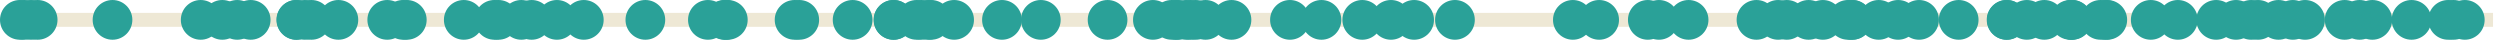 <?xml version='1.0' encoding='UTF-8'?>
<!-- This file was generated by dvisvgm 3.0.3 -->
<svg version='1.1' xmlns='http://www.w3.org/2000/svg' xmlns:xlink='http://www.w3.org/1999/xlink' width='285.61pt' height='4.539pt' viewBox='-62.039 -62.039 285.61 4.539'>
<g id='page1'>
<path d='M-60.695-59.77H222.774' stroke='#eee8d5' fill='none' stroke-width='1.594'/>
<path d='M-36.844-59.77C-36.844-61.023-37.859-62.039-39.113-62.039C-40.363-62.039-41.379-61.023-41.379-59.77C-41.379-58.516-40.363-57.5-39.113-57.5C-37.859-57.5-36.844-58.516-36.844-59.77Z' fill='#2aa198'/>
<path d='M74.684-59.77C74.684-61.023 73.668-62.039 72.414-62.039S70.145-61.023 70.145-59.77C70.145-58.516 71.16-57.5 72.414-57.5S74.684-58.516 74.684-59.77Z' fill='#2aa198'/>
<path d='M193.414-59.77C193.414-61.023 192.399-62.039 191.145-62.039C189.895-62.039 188.879-61.023 188.879-59.77C188.879-58.516 189.895-57.5 191.145-57.5C192.399-57.5 193.414-58.516 193.414-59.77Z' fill='#2aa198'/>
<path d='M-6.785-59.77C-6.785-61.023-7.801-62.039-9.055-62.039S-11.324-61.023-11.324-59.77C-11.324-58.516-10.309-57.5-9.055-57.5S-6.785-58.516-6.785-59.77Z' fill='#2aa198'/>
<path d='M220.539-59.77C220.539-61.023 219.524-62.039 218.27-62.039C217.02-62.039 216.004-61.023 216.004-59.77C216.004-58.516 217.02-57.5 218.27-57.5C219.524-57.5 220.539-58.516 220.539-59.77Z' fill='#2aa198'/>
<path d='M140.895-59.77C140.895-61.023 139.879-62.039 138.625-62.039C137.375-62.039 136.36-61.023 136.36-59.77C136.36-58.516 137.375-57.5 138.625-57.5C139.879-57.5 140.895-58.516 140.895-59.77Z' fill='#2aa198'/>
<path d='M-.211-59.77C-.211-61.023-1.227-62.039-2.481-62.039C-3.731-62.039-4.746-61.023-4.746-59.77C-4.746-58.516-3.731-57.5-2.481-57.5C-1.227-57.5-.211-58.516-.211-59.77Z' fill='#2aa198'/>
<path d='M129.75-59.77C129.75-61.023 128.735-62.039 127.481-62.039S125.211-61.023 125.211-59.77C125.211-58.516 126.227-57.5 127.481-57.5S129.75-58.516 129.75-59.77Z' fill='#2aa198'/>
<path d='M195.68-59.77C195.68-61.023 194.664-62.039 193.414-62.039C192.16-62.039 191.145-61.023 191.145-59.77C191.145-58.516 192.16-57.5 193.414-57.5C194.664-57.5 195.68-58.516 195.68-59.77Z' fill='#2aa198'/>
<path d='M3.856-59.77C3.856-61.023 2.84-62.039 1.586-62.039S-.684-61.023-.684-59.77C-.684-58.516 .332-57.5 1.586-57.5S3.856-58.516 3.856-59.77Z' fill='#2aa198'/>
<path d='M66.762-59.77C66.762-61.023 65.746-62.039 64.496-62.039C63.242-62.039 62.227-61.023 62.227-59.77C62.227-58.516 63.242-57.5 64.496-57.5C65.746-57.5 66.762-58.516 66.762-59.77Z' fill='#2aa198'/>
<path d='M-25.891-59.77C-25.891-61.023-26.906-62.039-28.16-62.039C-29.414-62.039-30.426-61.023-30.426-59.77C-30.426-58.516-29.414-57.5-28.16-57.5C-26.906-57.5-25.891-58.516-25.891-59.77Z' fill='#2aa198'/>
<path d='M180.793-59.77C180.793-61.023 179.778-62.039 178.524-62.039C177.274-62.039 176.258-61.023 176.258-59.77C176.258-58.516 177.274-57.5 178.524-57.5C179.778-57.5 180.793-58.516 180.793-59.77Z' fill='#2aa198'/>
<path d='M71.942-59.77C71.942-61.023 70.926-62.039 69.672-62.039S67.403-61.023 67.403-59.77C67.403-58.516 68.418-57.5 69.672-57.5S71.942-58.516 71.942-59.77Z' fill='#2aa198'/>
<path d='M-57.016-59.77C-57.016-61.023-58.031-62.039-59.285-62.039C-60.539-62.039-61.555-61.023-61.555-59.77C-61.555-58.516-60.539-57.5-59.285-57.5C-58.031-57.5-57.016-58.516-57.016-59.77Z' fill='#2aa198'/>
<path d='M22.988-59.77C22.988-61.023 21.973-62.039 20.723-62.039C19.469-62.039 18.453-61.023 18.453-59.77C18.453-58.516 19.469-57.5 20.723-57.5C21.973-57.5 22.988-58.516 22.988-59.77Z' fill='#2aa198'/>
<path d='M42.301-59.77C42.301-61.023 41.285-62.039 40.035-62.039C38.781-62.039 37.766-61.023 37.766-59.77C37.766-58.516 38.781-57.5 40.035-57.5C41.285-57.5 42.301-58.516 42.301-59.77Z' fill='#2aa198'/>
<path d='M209.789-59.77C209.789-61.023 208.774-62.039 207.524-62.039C206.27-62.039 205.254-61.023 205.254-59.77C205.254-58.516 206.27-57.5 207.524-57.5C208.774-57.5 209.789-58.516 209.789-59.77Z' fill='#2aa198'/>
<path d='M-3.293-59.77C-3.293-61.023-4.309-62.039-5.559-62.039C-6.812-62.039-7.828-61.023-7.828-59.77C-7.828-58.516-6.812-57.5-5.559-57.5C-4.309-57.5-3.293-58.516-3.293-59.77Z' fill='#2aa198'/>
<path d='M44.946-59.77C44.946-61.023 43.93-62.039 42.676-62.039C41.426-62.039 40.41-61.023 40.41-59.77C40.41-58.516 41.426-57.5 42.676-57.5C43.93-57.5 44.946-58.516 44.946-59.77Z' fill='#2aa198'/>
<path d='M208.09-59.77C208.09-61.023 207.074-62.039 205.821-62.039C204.571-62.039 203.555-61.023 203.555-59.77C203.555-58.516 204.571-57.5 205.821-57.5C207.074-57.5 208.09-58.516 208.09-59.77Z' fill='#2aa198'/>
<path d='M46.602-59.77C46.602-61.023 45.586-62.039 44.332-62.039C43.082-62.039 42.067-61.023 42.067-59.77C42.067-58.516 43.082-57.5 44.332-57.5C45.586-57.5 46.602-58.516 46.602-59.77Z' fill='#2aa198'/>
<path d='M180.973-59.77C180.973-61.023 179.957-62.039 178.707-62.039C177.453-62.039 176.438-61.023 176.438-59.77C176.438-58.516 177.453-57.5 178.707-57.5C179.957-57.5 180.973-58.516 180.973-59.77Z' fill='#2aa198'/>
<path d='M128.481-59.77C128.481-61.023 127.465-62.039 126.215-62.039C124.961-62.039 123.946-61.023 123.946-59.77C123.946-58.516 124.961-57.5 126.215-57.5C127.465-57.5 128.481-58.516 128.481-59.77Z' fill='#2aa198'/>
<path d='M-13.297-59.77C-13.297-61.023-14.312-62.039-15.562-62.039C-16.816-62.039-17.832-61.023-17.832-59.77C-17.832-58.516-16.816-57.5-15.562-57.5C-14.312-57.5-13.297-58.516-13.297-59.77Z' fill='#2aa198'/>
<path d='M45.481-59.77C45.481-61.023 44.465-62.039 43.215-62.039C41.961-62.039 40.946-61.023 40.946-59.77C40.946-58.516 41.961-57.5 43.215-57.5C44.465-57.5 45.481-58.516 45.481-59.77Z' fill='#2aa198'/>
<path d='M151.801-59.77C151.801-61.023 150.785-62.039 149.531-62.039C148.278-62.039 147.262-61.023 147.262-59.77C147.262-58.516 148.278-57.5 149.531-57.5C150.785-57.5 151.801-58.516 151.801-59.77Z' fill='#2aa198'/>
<path d='M77.949-59.77C77.949-61.023 76.934-62.039 75.68-62.039S73.41-61.023 73.41-59.77C73.41-58.516 74.426-57.5 75.68-57.5S77.949-58.516 77.949-59.77Z' fill='#2aa198'/>
<path d='M54.696-59.77C54.696-61.023 53.68-62.039 52.426-62.039C51.176-62.039 50.16-61.023 50.16-59.77C50.16-58.516 51.176-57.5 52.426-57.5C53.68-57.5 54.696-58.516 54.696-59.77Z' fill='#2aa198'/>
<path d='M159.469-59.77C159.469-61.023 158.453-62.039 157.199-62.039C155.949-62.039 154.934-61.023 154.934-59.77C154.934-58.516 155.949-57.5 157.199-57.5C158.453-57.5 159.469-58.516 159.469-59.77Z' fill='#2aa198'/>
<path d='M176.735-59.77C176.735-61.023 175.719-62.039 174.469-62.039C173.215-62.039 172.199-61.023 172.199-59.77C172.199-58.516 173.215-57.5 174.469-57.5C175.719-57.5 176.735-58.516 176.735-59.77Z' fill='#2aa198'/>
<path d='M189.035-59.77C189.035-61.023 188.02-62.039 186.77-62.039C185.516-62.039 184.5-61.023 184.5-59.77C184.5-58.516 185.516-57.5 186.77-57.5C188.02-57.5 189.035-58.516 189.035-59.77Z' fill='#2aa198'/>
<path d='M122.922-59.77C122.922-61.023 121.906-62.039 120.656-62.039C119.403-62.039 118.387-61.023 118.387-59.77C118.387-58.516 119.403-57.5 120.656-57.5C121.906-57.5 122.922-58.516 122.922-59.77Z' fill='#2aa198'/>
<path d='M169.5-59.77C169.5-61.023 168.485-62.039 167.231-62.039S164.965-61.023 164.965-59.77C164.965-58.516 165.977-57.5 167.231-57.5S169.5-58.516 169.5-59.77Z' fill='#2aa198'/>
<path d='M49.231-59.77C49.231-61.023 48.215-62.039 46.965-62.039C45.711-62.039 44.696-61.023 44.696-59.77C44.696-58.516 45.711-57.5 46.965-57.5C48.215-57.5 49.231-58.516 49.231-59.77Z' fill='#2aa198'/>
<path d='M106.449-59.77C106.449-61.023 105.434-62.039 104.18-62.039S101.91-61.023 101.91-59.77C101.91-58.516 102.926-57.5 104.18-57.5S106.449-58.516 106.449-59.77Z' fill='#2aa198'/>
<path d='M133.141-59.77C133.141-61.023 132.125-62.039 130.871-62.039S128.606-61.023 128.606-59.77C128.606-58.516 129.617-57.5 130.871-57.5S133.141-58.516 133.141-59.77Z' fill='#2aa198'/>
<path d='M221.817-59.77C221.817-61.023 220.805-62.039 219.551-62.039S217.281-61.023 217.281-59.77C217.281-58.516 218.297-57.5 219.551-57.5S221.817-58.516 221.817-59.77Z' fill='#2aa198'/>
<path d='M74.086-59.77C74.086-61.023 73.071-62.039 71.817-62.039C70.567-62.039 69.551-61.023 69.551-59.77C69.551-58.516 70.567-57.5 71.817-57.5C73.071-57.5 74.086-58.516 74.086-59.77Z' fill='#2aa198'/>
<path d='M176.973-59.77C176.973-61.023 175.957-62.039 174.703-62.039C173.453-62.039 172.438-61.023 172.438-59.77C172.438-58.516 173.453-57.5 174.703-57.5C175.957-57.5 176.973-58.516 176.973-59.77Z' fill='#2aa198'/>
<path d='M46.258-59.77C46.258-61.023 45.246-62.039 43.992-62.039S41.723-61.023 41.723-59.77C41.723-58.516 42.738-57.5 43.992-57.5S46.258-58.516 46.258-59.77Z' fill='#2aa198'/>
<path d='M-32.668-59.77C-32.668-61.023-33.684-62.039-34.938-62.039S-37.207-61.023-37.207-59.77C-37.207-58.516-36.191-57.5-34.938-57.5S-32.668-58.516-32.668-59.77Z' fill='#2aa198'/>
<path d='M101.785-59.77C101.785-61.023 100.77-62.039 99.516-62.039C98.266-62.039 97.25-61.023 97.25-59.77C97.25-58.516 98.266-57.5 99.516-57.5C100.77-57.5 101.785-58.516 101.785-59.77Z' fill='#2aa198'/>
<path d='M-31.133-59.77C-31.133-61.023-32.148-62.039-33.402-62.039S-35.668-61.023-35.668-59.77C-35.668-58.516-34.656-57.5-33.402-57.5S-31.133-58.516-31.133-59.77Z' fill='#2aa198'/>
<path d='M-46.918-59.77C-46.918-61.023-47.934-62.039-49.184-62.039C-50.438-62.039-51.453-61.023-51.453-59.77C-51.453-58.516-50.438-57.5-49.184-57.5C-47.934-57.5-46.918-58.516-46.918-59.77Z' fill='#2aa198'/>
<path d='M75.723-59.77C75.723-61.023 74.707-62.039 73.457-62.039C72.203-62.039 71.188-61.023 71.188-59.77C71.188-58.516 72.203-57.5 73.457-57.5C74.707-57.5 75.723-58.516 75.723-59.77Z' fill='#2aa198'/>
<path d='M176.914-59.77C176.914-61.023 175.899-62.039 174.645-62.039S172.375-61.023 172.375-59.77C172.375-58.516 173.391-57.5 174.645-57.5S176.914-58.516 176.914-59.77Z' fill='#2aa198'/>
<path d='M-34.375-59.77C-34.375-61.023-35.391-62.039-36.641-62.039C-37.895-62.039-38.91-61.023-38.91-59.77C-38.91-58.516-37.895-57.5-36.641-57.5C-35.391-57.5-34.375-58.516-34.375-59.77Z' fill='#2aa198'/>
<path d='M59.137-59.77C59.137-61.023 58.121-62.039 56.867-62.039C55.617-62.039 54.602-61.023 54.602-59.77C54.602-58.516 55.617-57.5 56.867-57.5C58.121-57.5 59.137-58.516 59.137-59.77Z' fill='#2aa198'/>
<path d='M203.567-59.77C203.567-61.023 202.551-62.039 201.297-62.039S199.031-61.023 199.031-59.77C199.031-58.516 200.043-57.5 201.297-57.5S203.567-58.516 203.567-59.77Z' fill='#2aa198'/>
<path d='M154.856-59.77C154.856-61.023 153.84-62.039 152.59-62.039C151.336-62.039 150.321-61.023 150.321-59.77C150.321-58.516 151.336-57.5 152.59-57.5C153.84-57.5 154.856-58.516 154.856-59.77Z' fill='#2aa198'/>
<path d='M157.074-59.77C157.074-61.023 156.063-62.039 154.809-62.039S152.539-61.023 152.539-59.77C152.539-58.516 153.555-57.5 154.809-57.5S157.074-58.516 157.074-59.77Z' fill='#2aa198'/>
<path d='M99.137-59.77C99.137-61.023 98.121-62.039 96.871-62.039C95.617-62.039 94.602-61.023 94.602-59.77C94.602-58.516 95.617-57.5 96.871-57.5C98.121-57.5 99.137-58.516 99.137-59.77Z' fill='#2aa198'/>
<path d='M171.781-59.77C171.781-61.023 170.766-62.039 169.516-62.039C168.262-62.039 167.246-61.023 167.246-59.77C167.246-58.516 168.262-57.5 169.516-57.5C170.766-57.5 171.781-58.516 171.781-59.77Z' fill='#2aa198'/>
<path d='M-24.945-59.77C-24.945-61.023-25.961-62.039-27.211-62.039C-28.465-62.039-29.48-61.023-29.48-59.77C-29.48-58.516-28.465-57.5-27.211-57.5C-25.961-57.5-24.945-58.516-24.945-59.77Z' fill='#2aa198'/>
<path d='M-13.719-59.77C-13.719-61.023-14.734-62.039-15.988-62.039S-18.258-61.023-18.258-59.77C-18.258-58.516-17.242-57.5-15.988-57.5S-13.719-58.516-13.719-59.77Z' fill='#2aa198'/>
<path d='M146.852-59.77C146.852-61.023 145.836-62.039 144.582-62.039C143.332-62.039 142.317-61.023 142.317-59.77C142.317-58.516 143.332-57.5 144.582-57.5C145.836-57.5 146.852-58.516 146.852-59.77Z' fill='#2aa198'/>
<path d='M31.004-59.77C31.004-61.023 29.988-62.039 28.738-62.039C27.484-62.039 26.469-61.023 26.469-59.77C26.469-58.516 27.484-57.5 28.738-57.5C29.988-57.5 31.004-58.516 31.004-59.77Z' fill='#2aa198'/>
<path d='M74.707-59.77C74.707-61.023 73.692-62.039 72.442-62.039C71.188-62.039 70.172-61.023 70.172-59.77C70.172-58.516 71.188-57.5 72.442-57.5C73.692-57.5 74.707-58.516 74.707-59.77Z' fill='#2aa198'/>
<path d='M119.918-59.77C119.918-61.023 118.903-62.039 117.649-62.039S115.383-61.023 115.383-59.77C115.383-58.516 116.395-57.5 117.649-57.5S119.918-58.516 119.918-59.77Z' fill='#2aa198'/>
<path d='M-24.191-59.77C-24.191-61.023-25.207-62.039-26.461-62.039C-27.711-62.039-28.727-61.023-28.727-59.77C-28.727-58.516-27.711-57.5-26.461-57.5C-25.207-57.5-24.191-58.516-24.191-59.77Z' fill='#2aa198'/>
<path d='M-2.824-59.77C-2.824-61.023-3.84-62.039-5.094-62.039C-6.344-62.039-7.359-61.023-7.359-59.77C-7.359-58.516-6.344-57.5-5.094-57.5C-3.84-57.5-2.824-58.516-2.824-59.77Z' fill='#2aa198'/>
<path d='M6.926-59.77C6.926-61.023 5.91-62.039 4.656-62.039C3.406-62.039 2.391-61.023 2.391-59.77C2.391-58.516 3.406-57.5 4.656-57.5C5.91-57.5 6.926-58.516 6.926-59.77Z' fill='#2aa198'/>
<path d='M91.196-59.77C91.196-61.023 90.18-62.039 88.93-62.039C87.676-62.039 86.66-61.023 86.66-59.77C86.66-58.516 87.676-57.5 88.93-57.5C90.18-57.5 91.196-58.516 91.196-59.77Z' fill='#2aa198'/>
<path d='M-25.922-59.77C-25.922-61.023-26.938-62.039-28.191-62.039C-29.441-62.039-30.457-61.023-30.457-59.77C-30.457-58.516-29.441-57.5-28.191-57.5C-26.938-57.5-25.922-58.516-25.922-59.77Z' fill='#2aa198'/>
<path d='M13.957-59.77C13.957-61.023 12.941-62.039 11.691-62.039C10.438-62.039 9.422-61.023 9.422-59.77C9.422-58.516 10.438-57.5 11.691-57.5C12.941-57.5 13.957-58.516 13.957-59.77Z' fill='#2aa198'/>
<path d='M197.41-59.77C197.41-61.023 196.395-62.039 195.141-62.039C193.891-62.039 192.875-61.023 192.875-59.77C192.875-58.516 193.891-57.5 195.141-57.5C196.395-57.5 197.41-58.516 197.41-59.77Z' fill='#2aa198'/>
<path d='M144.356-59.77C144.356-61.023 143.34-62.039 142.086-62.039C140.836-62.039 139.821-61.023 139.821-59.77C139.821-58.516 140.836-57.5 142.086-57.5C143.34-57.5 144.356-58.516 144.356-59.77Z' fill='#2aa198'/>
<path d='M-21.113-59.77C-21.113-61.023-22.129-62.039-23.379-62.039C-24.633-62.039-25.648-61.023-25.648-59.77C-25.648-58.516-24.633-57.5-23.379-57.5C-22.129-57.5-21.113-58.516-21.113-59.77Z' fill='#2aa198'/>
<path d='M151.86-59.77C151.86-61.023 150.844-62.039 149.59-62.039C148.34-62.039 147.324-61.023 147.324-59.77C147.324-58.516 148.34-57.5 149.59-57.5C150.844-57.5 151.86-58.516 151.86-59.77Z' fill='#2aa198'/>
<path d='M80.918-59.77C80.918-61.023 79.903-62.039 78.653-62.039C77.399-62.039 76.383-61.023 76.383-59.77C76.383-58.516 77.399-57.5 78.653-57.5C79.903-57.5 80.918-58.516 80.918-59.77Z' fill='#2aa198'/>
<path d='M23.379-59.77C23.379-61.023 22.363-62.039 21.109-62.039C19.859-62.039 18.844-61.023 18.844-59.77C18.844-58.516 19.859-57.5 21.109-57.5C22.363-57.5 23.379-58.516 23.379-59.77Z' fill='#2aa198'/>
<path d='M-15.531-59.77C-15.531-61.023-16.547-62.039-17.801-62.039S-20.066-61.023-20.066-59.77C-20.066-58.516-19.055-57.5-17.801-57.5S-15.531-58.516-15.531-59.77Z' fill='#2aa198'/>
<path d='M169.469-59.77C169.469-61.023 168.453-62.039 167.199-62.039C165.949-62.039 164.934-61.023 164.934-59.77C164.934-58.516 165.949-57.5 167.199-57.5C168.453-57.5 169.469-58.516 169.469-59.77Z' fill='#2aa198'/>
<path d='M143.367-59.77C143.367-61.023 142.356-62.039 141.102-62.039S138.832-61.023 138.832-59.77C138.832-58.516 139.848-57.5 141.102-57.5S143.367-58.516 143.367-59.77Z' fill='#2aa198'/>
<path d='M31.539-59.77C31.539-61.023 30.523-62.039 29.273-62.039C28.02-62.039 27.004-61.023 27.004-59.77C27.004-58.516 28.02-57.5 29.273-57.5C30.523-57.5 31.539-58.516 31.539-59.77Z' fill='#2aa198'/>
<path d='M200.531-59.77C200.531-61.023 199.52-62.039 198.266-62.039S195.996-61.023 195.996-59.77C195.996-58.516 197.012-57.5 198.266-57.5S200.531-58.516 200.531-59.77Z' fill='#2aa198'/>
<path d='M148.477-59.77C148.477-61.023 147.461-62.039 146.211-62.039C144.957-62.039 143.942-61.023 143.942-59.77C143.942-58.516 144.957-57.5 146.211-57.5C147.461-57.5 148.477-58.516 148.477-59.77Z' fill='#2aa198'/>
<path d='M95.86-59.77C95.86-61.023 94.844-62.039 93.59-62.039C92.34-62.039 91.324-61.023 91.324-59.77C91.324-58.516 92.34-57.5 93.59-57.5C94.844-57.5 95.86-58.516 95.86-59.77Z' fill='#2aa198'/>
<path d='M151.348-59.77C151.348-61.023 150.332-62.039 149.082-62.039C147.828-62.039 146.813-61.023 146.813-59.77C146.813-58.516 147.828-57.5 149.082-57.5C150.332-57.5 151.348-58.516 151.348-59.77Z' fill='#2aa198'/>
<path d='M87.598-59.77C87.598-61.023 86.582-62.039 85.328-62.039C84.078-62.039 83.063-61.023 83.063-59.77C83.063-58.516 84.078-57.5 85.328-57.5C86.582-57.5 87.598-58.516 87.598-59.77Z' fill='#2aa198'/>
<path d='M-57.5-59.77C-57.5-61.023-58.516-62.039-59.77-62.039C-61.023-62.039-62.039-61.023-62.039-59.77C-62.039-58.516-61.023-57.5-59.77-57.5C-58.516-57.5-57.5-58.516-57.5-59.77Z' fill='#2aa198'/>
<path d='M21.102-59.77C21.102-61.023 20.09-62.039 18.836-62.039S16.566-61.023 16.566-59.77C16.566-58.516 17.582-57.5 18.836-57.5S21.102-58.516 21.102-59.77Z' fill='#2aa198'/>
<path d='M198.192-59.77C198.192-61.023 197.176-62.039 195.926-62.039C194.672-62.039 193.656-61.023 193.656-59.77C193.656-58.516 194.672-57.5 195.926-57.5C197.176-57.5 198.192-58.516 198.192-59.77Z' fill='#2aa198'/>
<path d='M215.735-59.77C215.735-61.023 214.719-62.039 213.465-62.039S211.196-61.023 211.196-59.77C211.196-58.516 212.211-57.5 213.465-57.5S215.735-58.516 215.735-59.77Z' fill='#2aa198'/>
<path d='M202.172-59.77C202.172-61.023 201.156-62.039 199.906-62.039C198.653-62.039 197.637-61.023 197.637-59.77C197.637-58.516 198.653-57.5 199.906-57.5C201.156-57.5 202.172-58.516 202.172-59.77Z' fill='#2aa198'/>
<path d='M185.938-59.77C185.938-61.023 184.926-62.039 183.672-62.039S181.403-61.023 181.403-59.77C181.403-58.516 182.418-57.5 183.672-57.5S185.938-58.516 185.938-59.77Z' fill='#2aa198'/>
<path d='M173.781-59.77C173.781-61.023 172.766-62.039 171.512-62.039C170.262-62.039 169.246-61.023 169.246-59.77C169.246-58.516 170.262-57.5 171.512-57.5C172.766-57.5 173.781-58.516 173.781-59.77Z' fill='#2aa198'/>
<path d='M163.996-59.77C163.996-61.023 162.981-62.039 161.731-62.039C160.477-62.039 159.461-61.023 159.461-59.77C159.461-58.516 160.477-57.5 161.731-57.5C162.981-57.5 163.996-58.516 163.996-59.77Z' fill='#2aa198'/>
<path d='M211.25-59.77C211.25-61.023 210.235-62.039 208.985-62.039C207.731-62.039 206.715-61.023 206.715-59.77C206.715-58.516 207.731-57.5 208.985-57.5C210.235-57.5 211.25-58.516 211.25-59.77Z' fill='#2aa198'/>
<path d='M-56.23-59.77C-56.23-61.023-57.246-62.039-58.496-62.039C-59.75-62.039-60.766-61.023-60.766-59.77C-60.766-58.516-59.75-57.5-58.496-57.5C-57.246-57.5-56.23-58.516-56.23-59.77Z' fill='#2aa198'/>
<path d='M.965-59.77C.965-61.023-.051-62.039-1.305-62.039C-2.555-62.039-3.57-61.023-3.57-59.77C-3.57-58.516-2.555-57.5-1.305-57.5C-.051-57.5 .965-58.516 .965-59.77Z' fill='#2aa198'/>
<path d='M219.91-59.77C219.91-61.023 218.895-62.039 217.645-62.039C216.391-62.039 215.375-61.023 215.375-59.77C215.375-58.516 216.391-57.5 217.645-57.5C218.895-57.5 219.91-58.516 219.91-59.77Z' fill='#2aa198'/>
<path d='M37.637-59.77C37.637-61.023 36.621-62.039 35.367-62.039S33.098-61.023 33.098-59.77C33.098-58.516 34.113-57.5 35.367-57.5S37.637-58.516 37.637-59.77Z' fill='#2aa198'/>
<path d='M76.836-59.77C76.836-61.023 75.821-62.039 74.567-62.039C73.317-62.039 72.301-61.023 72.301-59.77C72.301-58.516 73.317-57.5 74.567-57.5C75.821-57.5 76.836-58.516 76.836-59.77Z' fill='#2aa198'/>
<path d='M23.129-59.77C23.129-61.023 22.113-62.039 20.859-62.039S18.594-61.023 18.594-59.77C18.594-58.516 19.605-57.5 20.859-57.5S23.129-58.516 23.129-59.77Z' fill='#2aa198'/>
<path d='M76.223-59.77C76.223-61.023 75.207-62.039 73.953-62.039C72.703-62.039 71.688-61.023 71.688-59.77C71.688-58.516 72.703-57.5 73.953-57.5C75.207-57.5 76.223-58.516 76.223-59.77Z' fill='#2aa198'/>
<path d='M-55.469-59.77C-55.469-61.023-56.484-62.039-57.738-62.039C-58.988-62.039-60.004-61.023-60.004-59.77C-60.004-58.516-58.988-57.5-57.738-57.5C-56.484-57.5-55.469-58.516-55.469-59.77Z' fill='#2aa198'/>
<path d='M42.328-59.77C42.328-61.023 41.313-62.039 40.059-62.039C38.809-62.039 37.793-61.023 37.793-59.77C37.793-58.516 38.809-57.5 40.059-57.5C41.313-57.5 42.328-58.516 42.328-59.77Z' fill='#2aa198'/>
<path d='M180.199-59.77C180.199-61.023 179.184-62.039 177.934-62.039C176.68-62.039 175.664-61.023 175.664-59.77C175.664-58.516 176.68-57.5 177.934-57.5C179.184-57.5 180.199-58.516 180.199-59.77Z' fill='#2aa198'/>
</g>
</svg>